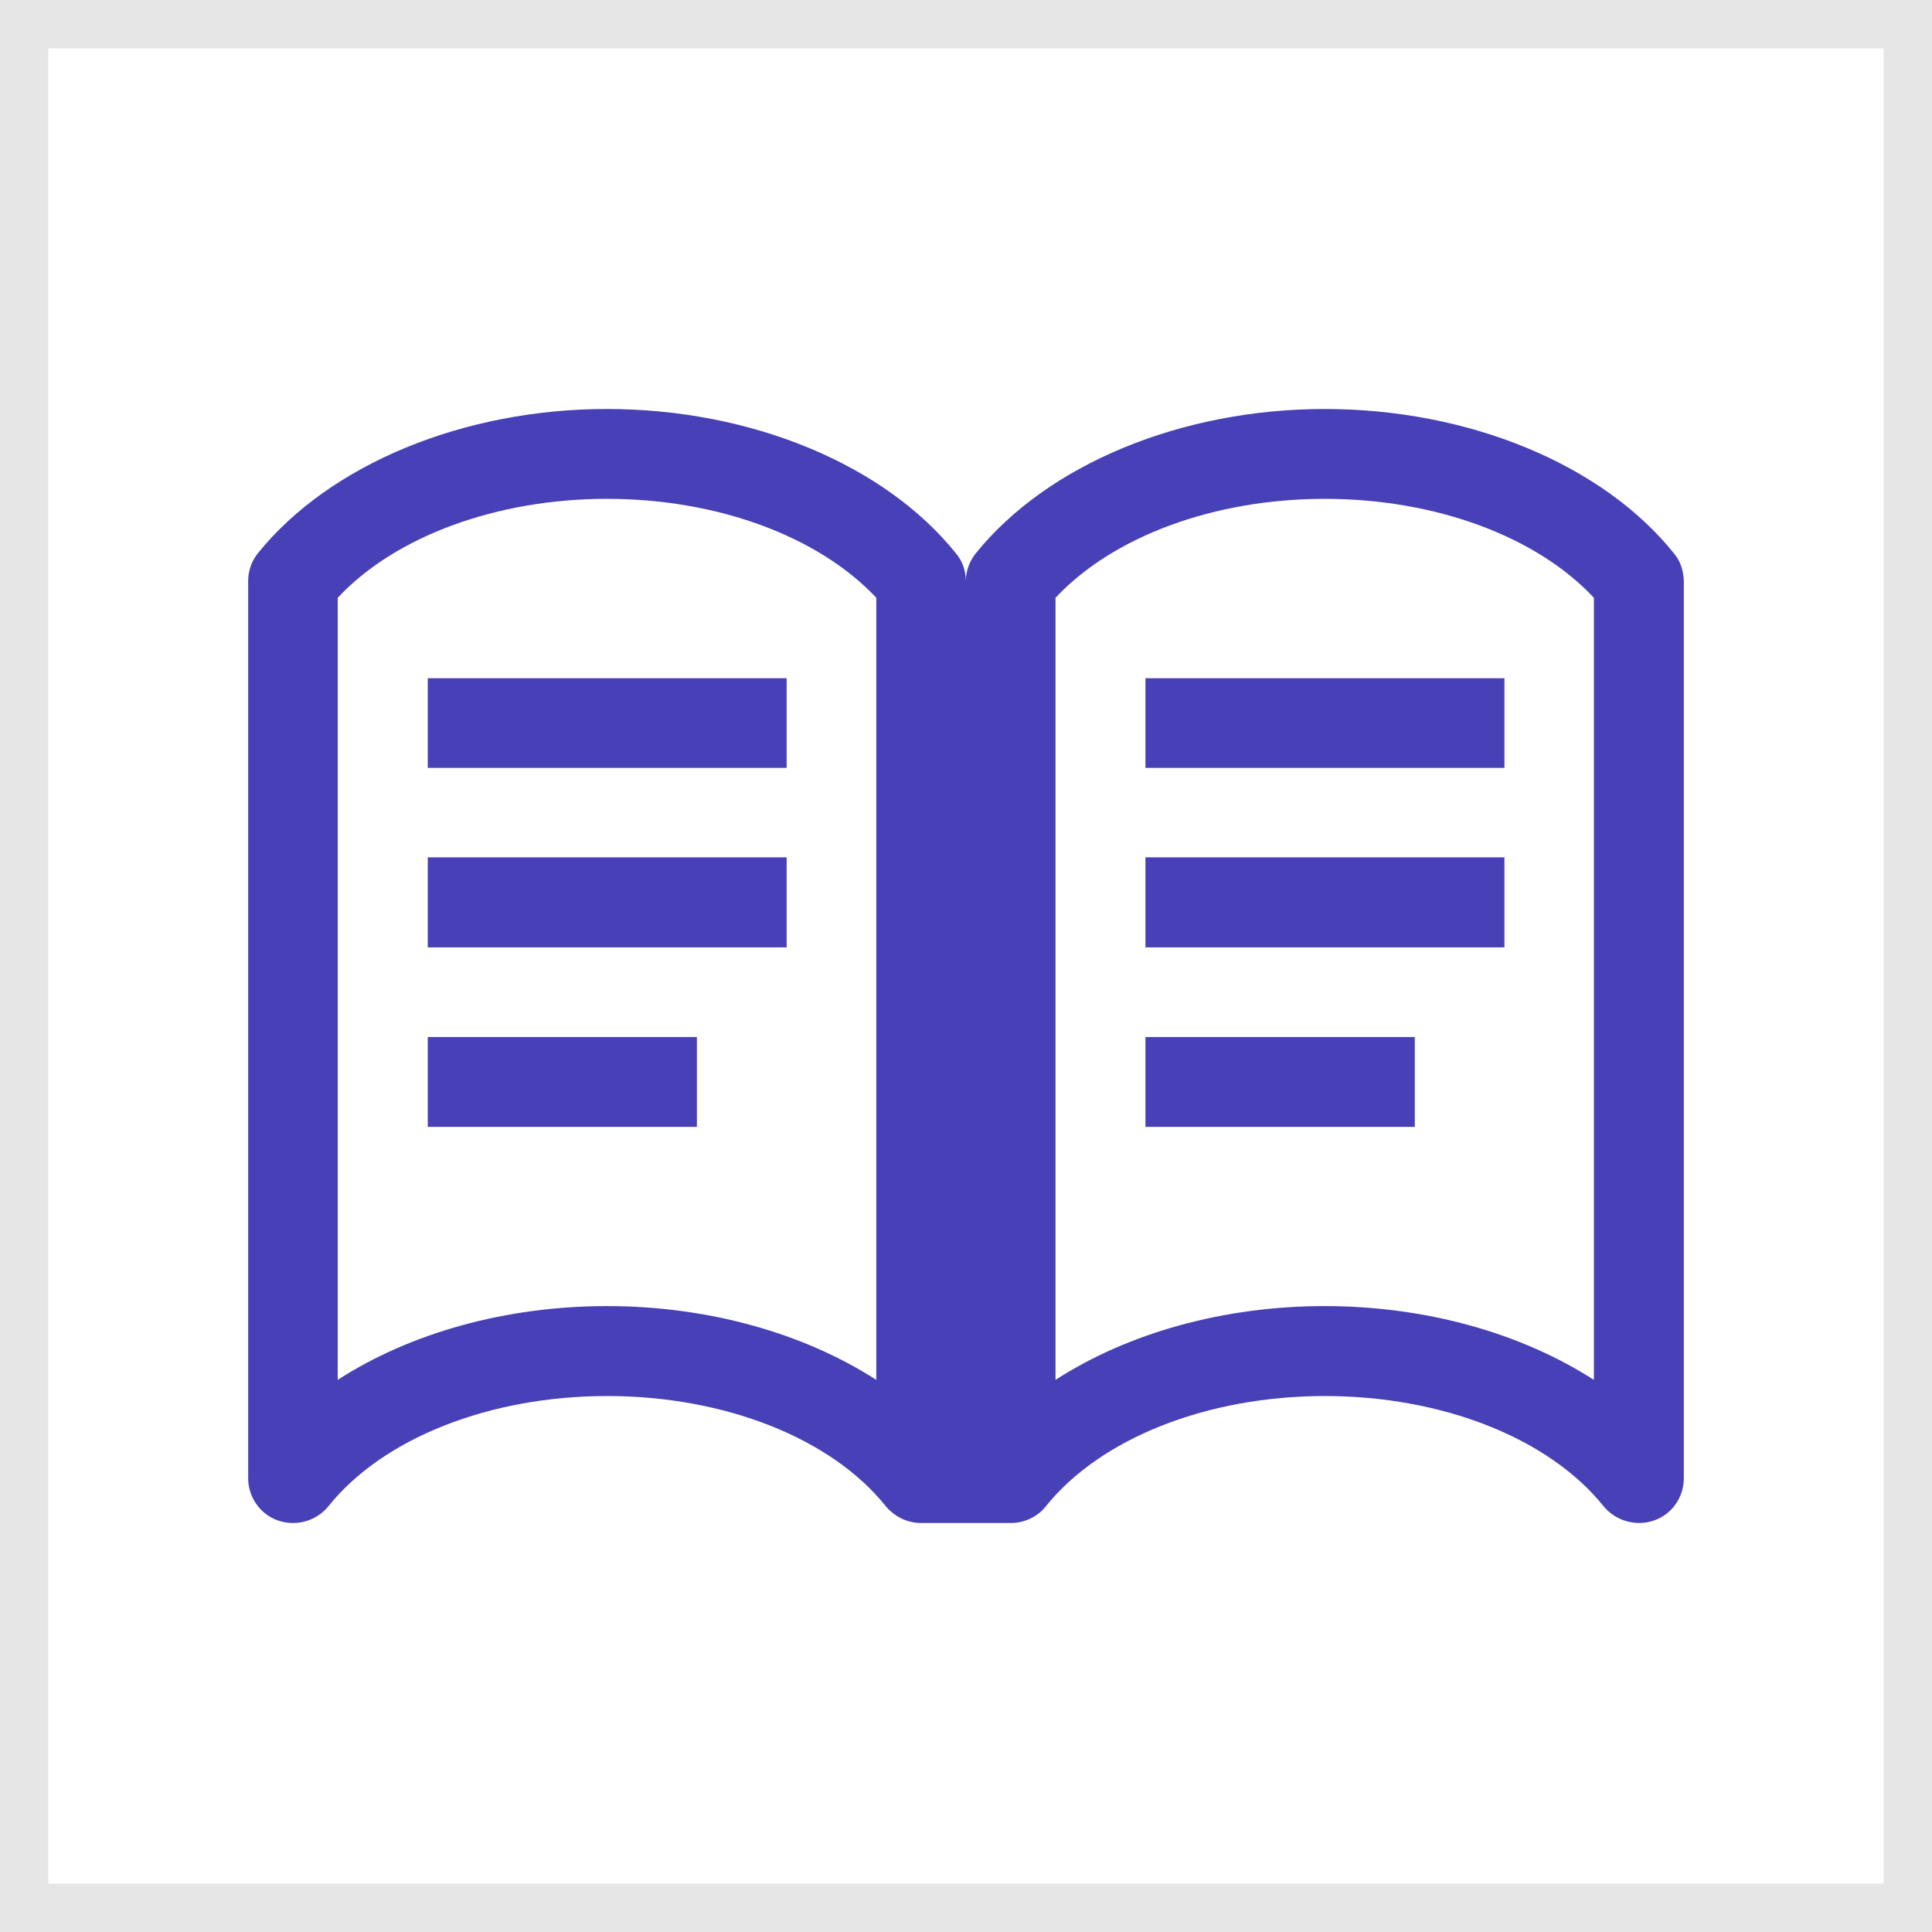 <?xml version="1.0" encoding="utf-8"?>
<!-- Generator: Adobe Illustrator 16.0.0, SVG Export Plug-In . SVG Version: 6.00 Build 0)  -->
<!DOCTYPE svg PUBLIC "-//W3C//DTD SVG 1.1//EN" "http://www.w3.org/Graphics/SVG/1.1/DTD/svg11.dtd">
<svg version="1.1" id="Layer_1" xmlns="http://www.w3.org/2000/svg" xmlns:xlink="http://www.w3.org/1999/xlink" x="0px" y="0px"
	 width="19.977px" height="19.977px" viewBox="0 0 19.977 19.977" enable-background="new 0 0 19.977 19.977" xml:space="preserve">
<rect x="0" y="0" width="19.977" height="19.977" fill="#808080" stroke="none"/>
<g>
	<rect x="0.25" y="0.25" fill="#FFFFFF" width="19.477" height="19.477"/>
	<path fill="#E6E6E6" d="M19.477,0.5v18.977H0.5V0.5H19.477 M19.977,0H0v19.977h19.977V0L19.977,0z"/>
</g>
<g>
	<path fill="#4740B7" d="M17.307,5.72c-0.739-0.921-2.125-1.491-3.608-1.491c-1.486,0-2.866,0.573-3.608,1.491
		C10.025,5.8,9.987,5.905,9.987,6.008c0-0.105-0.035-0.208-0.104-0.288c-0.74-0.921-2.123-1.491-3.608-1.491
		c-1.484,0-2.867,0.573-3.608,1.491C2.602,5.8,2.566,5.903,2.566,6.008v9.278c0,0.192,0.123,0.372,0.308,0.436
		c0.188,0.064,0.394,0.007,0.519-0.144c0.566-0.709,1.672-1.143,2.885-1.143c1.212,0,2.319,0.434,2.884,1.143
		c0.094,0.11,0.227,0.17,0.362,0.17h0.929c0.134,0,0.271-0.06,0.359-0.17c0.568-0.709,1.673-1.143,2.888-1.143
		c1.21,0,2.317,0.434,2.884,1.143c0.126,0.15,0.334,0.208,0.518,0.144c0.187-0.063,0.309-0.243,0.309-0.436V6.008
		C17.408,5.903,17.376,5.8,17.307,5.72L17.307,5.72z M9.061,14.268c-0.756-0.486-1.744-0.763-2.785-0.763
		c-1.041,0-2.031,0.276-2.784,0.763V6.181c0.593-0.635,1.643-1.023,2.784-1.023c1.142,0,2.189,0.388,2.785,1.023V14.268z
		 M16.481,14.268c-0.756-0.486-1.742-0.763-2.785-0.763c-1.039,0-2.028,0.276-2.782,0.763V6.181
		c0.595-0.635,1.641-1.023,2.784-1.023c1.143,0,2.19,0.388,2.783,1.023V14.268L16.481,14.268z"/>
	<rect x="11.844" y="7.013" fill="#4740B7" width="3.712" height="0.927"/>
	<rect x="11.844" y="8.865" fill="#4740B7" width="3.712" height="0.931"/>
	<rect x="11.844" y="10.723" fill="#4740B7" width="2.785" height="0.929"/>
	<rect x="4.423" y="7.013" fill="#4740B7" width="3.711" height="0.927"/>
	<rect x="4.423" y="8.865" fill="#4740B7" width="3.711" height="0.931"/>
	<rect x="4.423" y="10.723" fill="#4740B7" width="2.783" height="0.929"/>
</g>
</svg>
